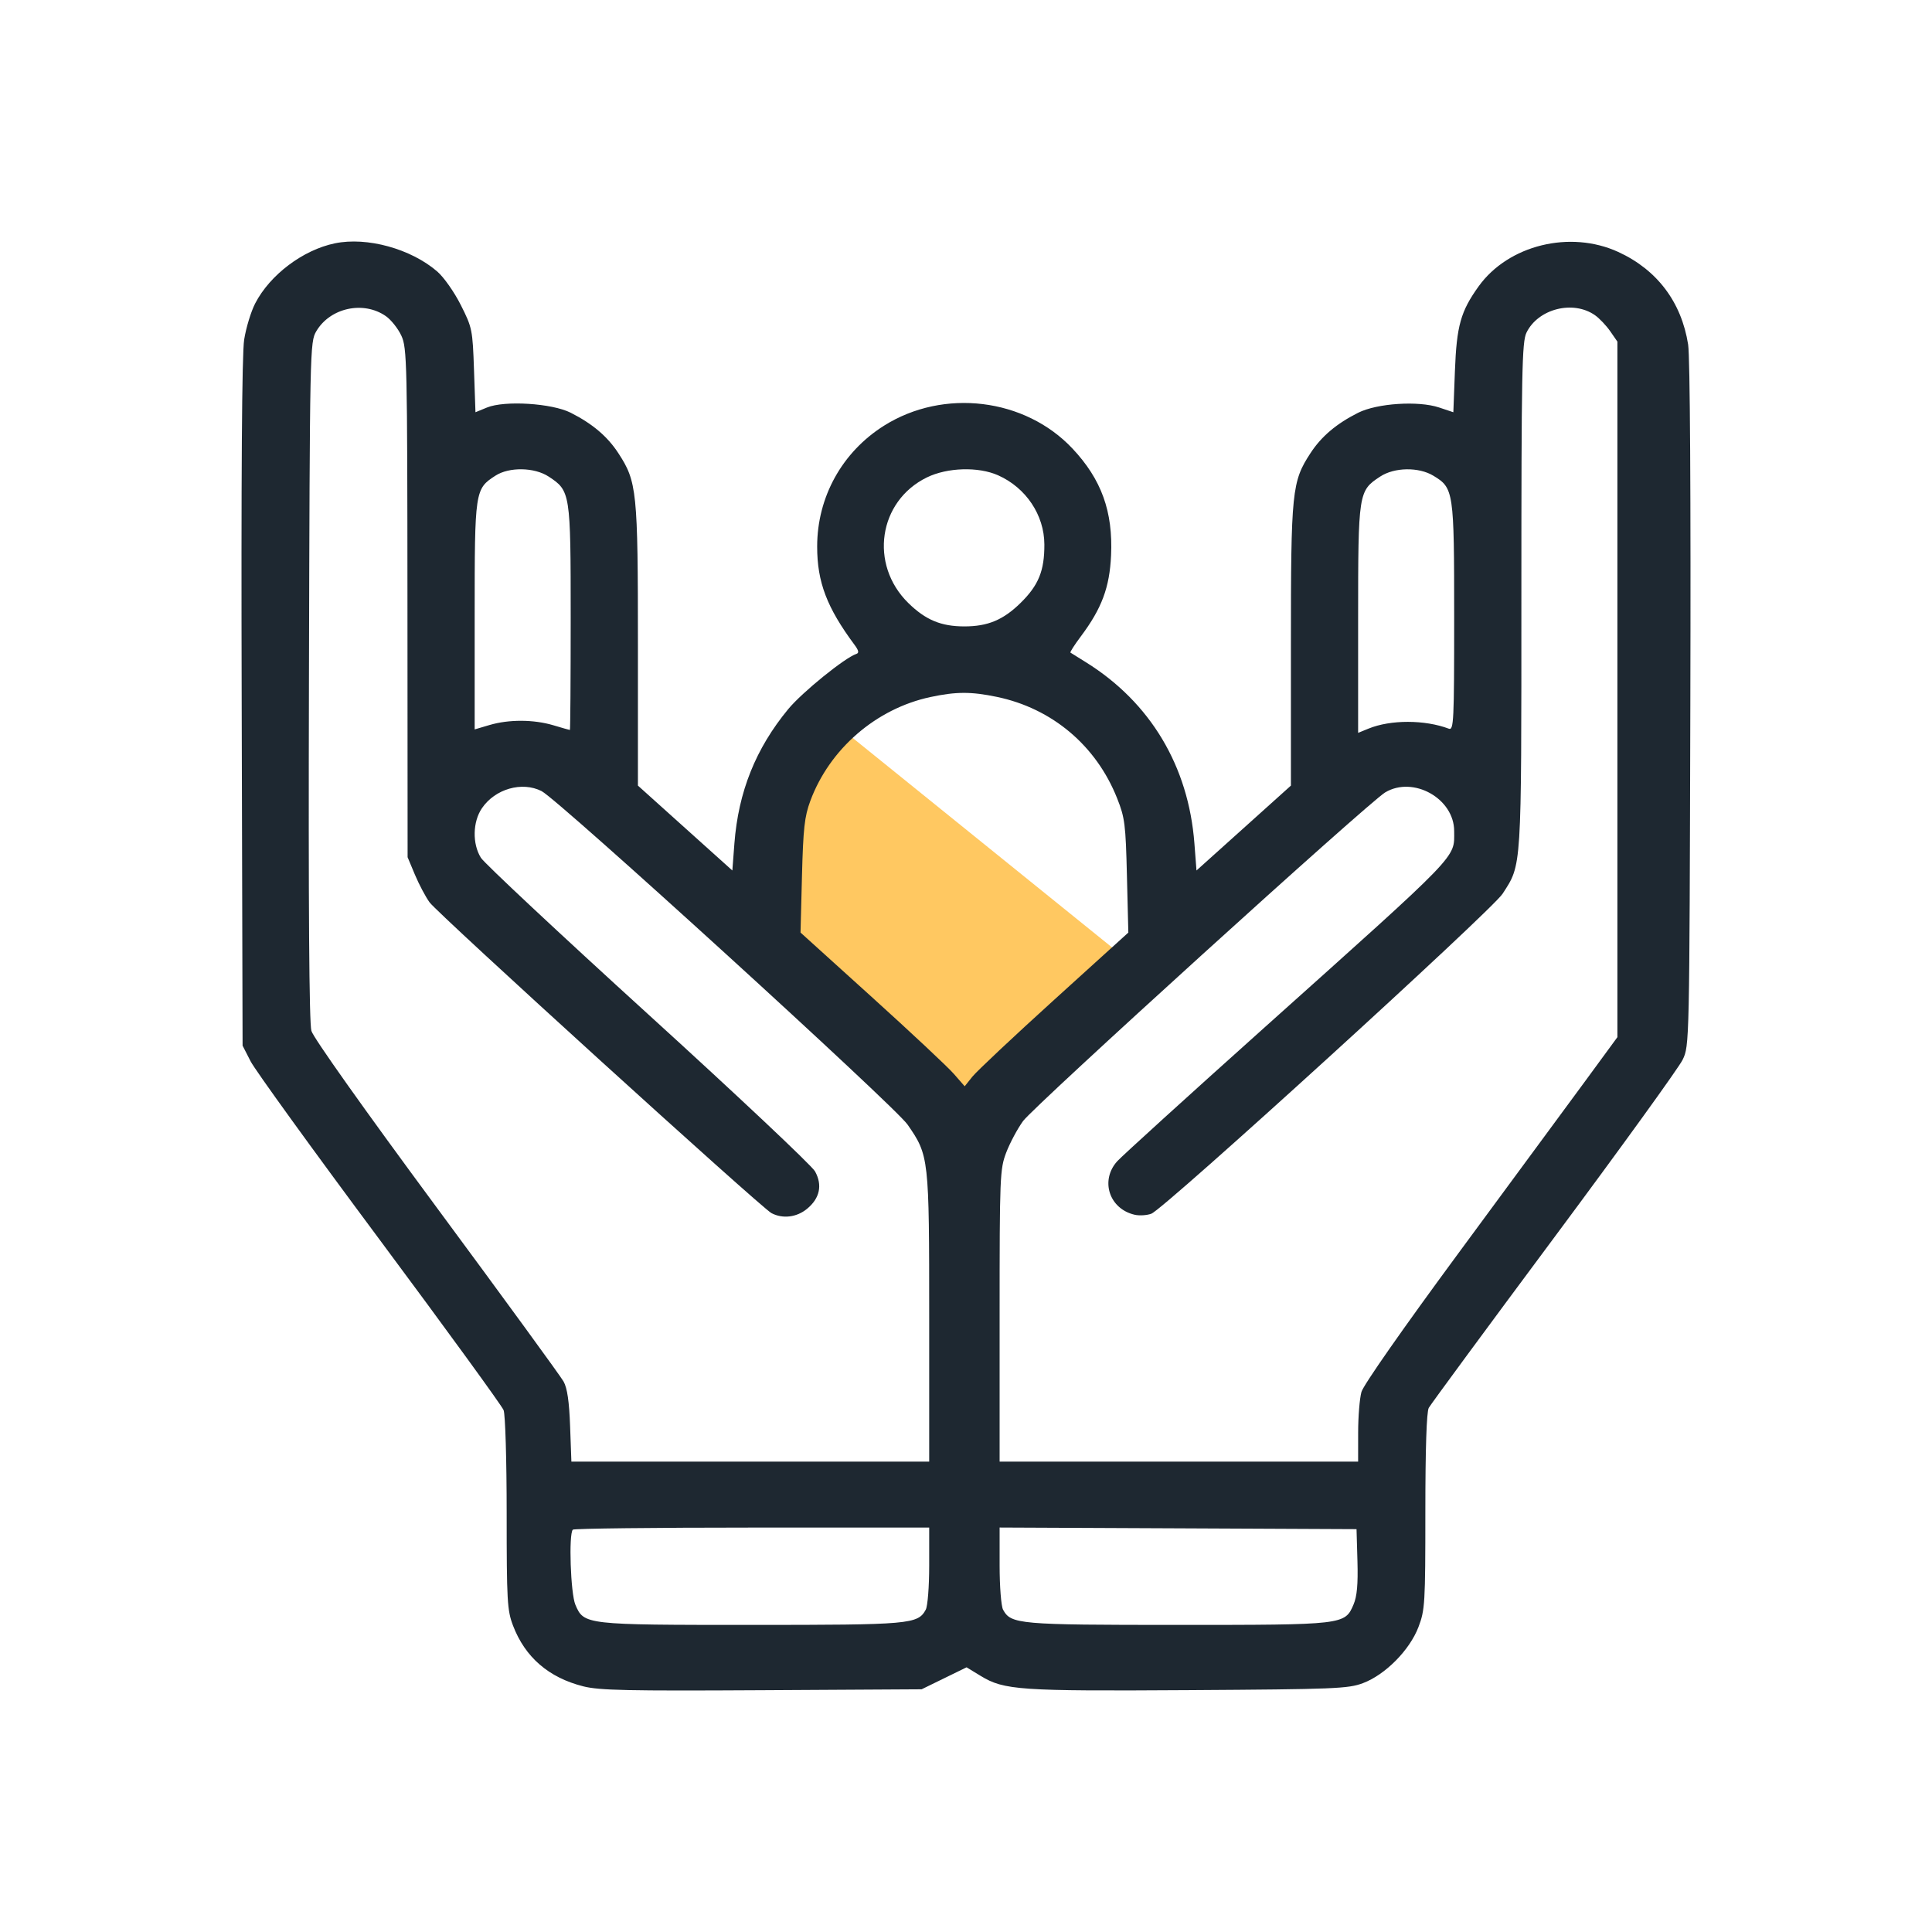 <svg width="80" height="80" viewBox="0 0 80 80" fill="none" xmlns="http://www.w3.org/2000/svg">
<path d="M47 40L34 29.5L32.5 33.5L31.5 38.5L34 41.5L40.5 47.5L47 40Z" fill="#FFC861"/>
<path fill-rule="evenodd" clip-rule="evenodd" d="M13.87 10.075C12.547 10.347 11.179 11.378 10.567 12.563C10.392 12.901 10.187 13.576 10.11 14.065C10.017 14.656 9.983 19.672 10.008 29.124L10.045 43.297L10.377 43.946C10.559 44.304 12.962 47.626 15.717 51.329C18.471 55.032 20.782 58.21 20.853 58.391C20.924 58.575 20.98 60.455 20.98 62.672C20.98 66.293 21.002 66.682 21.243 67.312C21.743 68.623 22.722 69.468 24.157 69.829C24.818 69.995 25.984 70.02 31.552 69.988L38.162 69.95L39.093 69.495L40.024 69.04L40.608 69.396C41.58 69.987 42.203 70.029 49.241 69.985C55.283 69.947 55.823 69.925 56.435 69.696C57.359 69.35 58.37 68.329 58.735 67.373C59.005 66.666 59.021 66.402 59.021 62.59C59.021 59.987 59.071 58.464 59.162 58.297C59.239 58.155 61.573 54.985 64.349 51.252C67.124 47.52 69.521 44.203 69.675 43.881C69.955 43.298 69.956 43.246 69.993 29.189C70.016 20.527 69.981 14.767 69.902 14.266C69.625 12.507 68.617 11.171 67.009 10.433C65.014 9.517 62.456 10.147 61.227 11.857C60.484 12.891 60.316 13.488 60.245 15.361L60.18 17.07L59.59 16.873C58.732 16.586 57.021 16.698 56.237 17.092C55.342 17.542 54.719 18.068 54.269 18.756C53.492 19.944 53.454 20.322 53.454 26.726V32.53L51.499 34.288L49.544 36.045L49.458 34.925C49.214 31.726 47.634 29.085 44.971 27.426C44.643 27.222 44.352 27.04 44.325 27.023C44.298 27.005 44.493 26.702 44.757 26.349C45.622 25.193 45.946 24.325 46.007 22.999C46.09 21.183 45.61 19.852 44.41 18.575C42.444 16.483 39.075 16.073 36.608 17.625C34.868 18.72 33.837 20.583 33.837 22.633C33.837 24.105 34.239 25.16 35.389 26.708C35.557 26.934 35.577 27.038 35.462 27.076C34.986 27.231 33.212 28.668 32.639 29.363C31.292 30.995 30.574 32.786 30.41 34.925L30.325 36.045L28.37 34.288L26.415 32.53V26.726C26.415 20.322 26.376 19.944 25.599 18.756C25.15 18.07 24.529 17.544 23.631 17.09C22.853 16.697 20.896 16.575 20.166 16.874L19.688 17.07L19.628 15.334C19.57 13.65 19.554 13.569 19.081 12.63C18.807 12.088 18.377 11.476 18.103 11.24C17.012 10.3 15.198 9.801 13.87 10.075ZM15.978 13.091C16.195 13.242 16.483 13.606 16.619 13.899C16.853 14.404 16.866 14.977 16.872 24.963L16.878 35.495L17.183 36.224C17.352 36.625 17.624 37.139 17.789 37.366C18.137 37.845 31.52 50.01 31.945 50.233C32.412 50.478 32.99 50.408 33.42 50.053C33.947 49.618 34.063 49.074 33.749 48.504C33.615 48.262 30.505 45.334 26.837 41.997C23.17 38.66 20.054 35.745 19.913 35.518C19.553 34.939 19.572 34.029 19.956 33.466C20.501 32.666 21.614 32.346 22.426 32.758C23.123 33.112 37.054 45.805 37.579 46.565C38.469 47.852 38.476 47.919 38.476 54.566V60.523H31.068H23.66L23.607 59.061C23.57 58.036 23.489 57.481 23.338 57.208C23.219 56.993 20.851 53.746 18.077 49.992C15.078 45.934 12.976 42.971 12.894 42.686C12.802 42.365 12.768 37.572 12.793 28.189C12.828 14.388 12.833 14.165 13.097 13.716C13.671 12.742 15.05 12.443 15.978 13.091ZM66.046 13.053C66.228 13.181 66.511 13.479 66.675 13.715L66.973 14.145V28.546V42.947L65.606 44.812C64.853 45.837 62.499 49.034 60.374 51.915C58.096 55.006 56.456 57.352 56.375 57.636C56.3 57.901 56.238 58.659 56.238 59.321L56.237 60.523H48.815H41.392V54.482C41.392 48.694 41.404 48.411 41.666 47.723C41.817 47.328 42.13 46.742 42.362 46.421C42.81 45.803 56.67 33.223 57.357 32.812C58.521 32.116 60.214 33.065 60.214 34.413C60.214 35.558 60.544 35.215 52.327 42.576C49.192 45.384 46.464 47.863 46.263 48.084C45.545 48.877 45.928 50.057 46.983 50.3C47.178 50.345 47.49 50.326 47.675 50.257C48.208 50.058 61.767 37.707 62.218 37.01C63.017 35.773 62.997 36.098 62.997 24.667C62.997 15.39 63.021 14.162 63.207 13.776C63.687 12.786 65.138 12.415 66.046 13.053ZM22.717 19.733C23.619 20.324 23.631 20.396 23.631 25.581C23.631 28.137 23.616 30.228 23.598 30.227C23.58 30.227 23.272 30.139 22.914 30.032C22.097 29.789 21.072 29.785 20.272 30.021L19.655 30.203V25.501C19.655 20.302 19.663 20.247 20.516 19.696C21.084 19.329 22.128 19.347 22.717 19.733ZM41.329 19.681C42.484 20.195 43.24 21.325 43.245 22.543C43.249 23.634 43.005 24.235 42.258 24.968C41.541 25.671 40.901 25.938 39.934 25.938C38.967 25.938 38.327 25.671 37.61 24.968C35.984 23.372 36.372 20.75 38.38 19.769C39.227 19.355 40.512 19.317 41.329 19.681ZM59.355 19.7C60.196 20.209 60.214 20.326 60.214 25.549C60.214 29.893 60.196 30.25 59.992 30.173C58.994 29.798 57.584 29.796 56.668 30.17L56.237 30.346L56.237 25.639C56.238 20.389 56.248 20.325 57.151 19.733C57.741 19.346 58.748 19.331 59.355 19.7ZM41.276 28.856C43.565 29.332 45.392 30.872 46.258 33.056C46.578 33.861 46.612 34.131 46.664 36.275L46.722 38.616L43.654 41.397C41.967 42.926 40.443 44.359 40.266 44.58L39.946 44.981L39.494 44.464C39.245 44.179 37.716 42.746 36.095 41.281L33.148 38.615L33.208 36.275C33.259 34.303 33.313 33.813 33.553 33.165C34.352 31.009 36.28 29.342 38.531 28.862C39.59 28.636 40.211 28.634 41.276 28.856ZM38.476 64.823C38.476 65.698 38.413 66.507 38.333 66.654C38.004 67.257 37.691 67.284 31.12 67.284C24.213 67.284 24.18 67.28 23.825 66.448C23.627 65.982 23.543 63.514 23.72 63.34C23.768 63.293 27.108 63.254 31.142 63.254H38.476V64.823ZM56.209 64.645C56.236 65.6 56.191 66.102 56.048 66.437C55.688 67.282 55.669 67.284 48.748 67.284C42.178 67.284 41.864 67.257 41.535 66.654C41.456 66.507 41.392 65.697 41.392 64.821V63.252L48.782 63.285L56.171 63.319L56.209 64.645Z" fill="#1E2831"/>
</svg>
